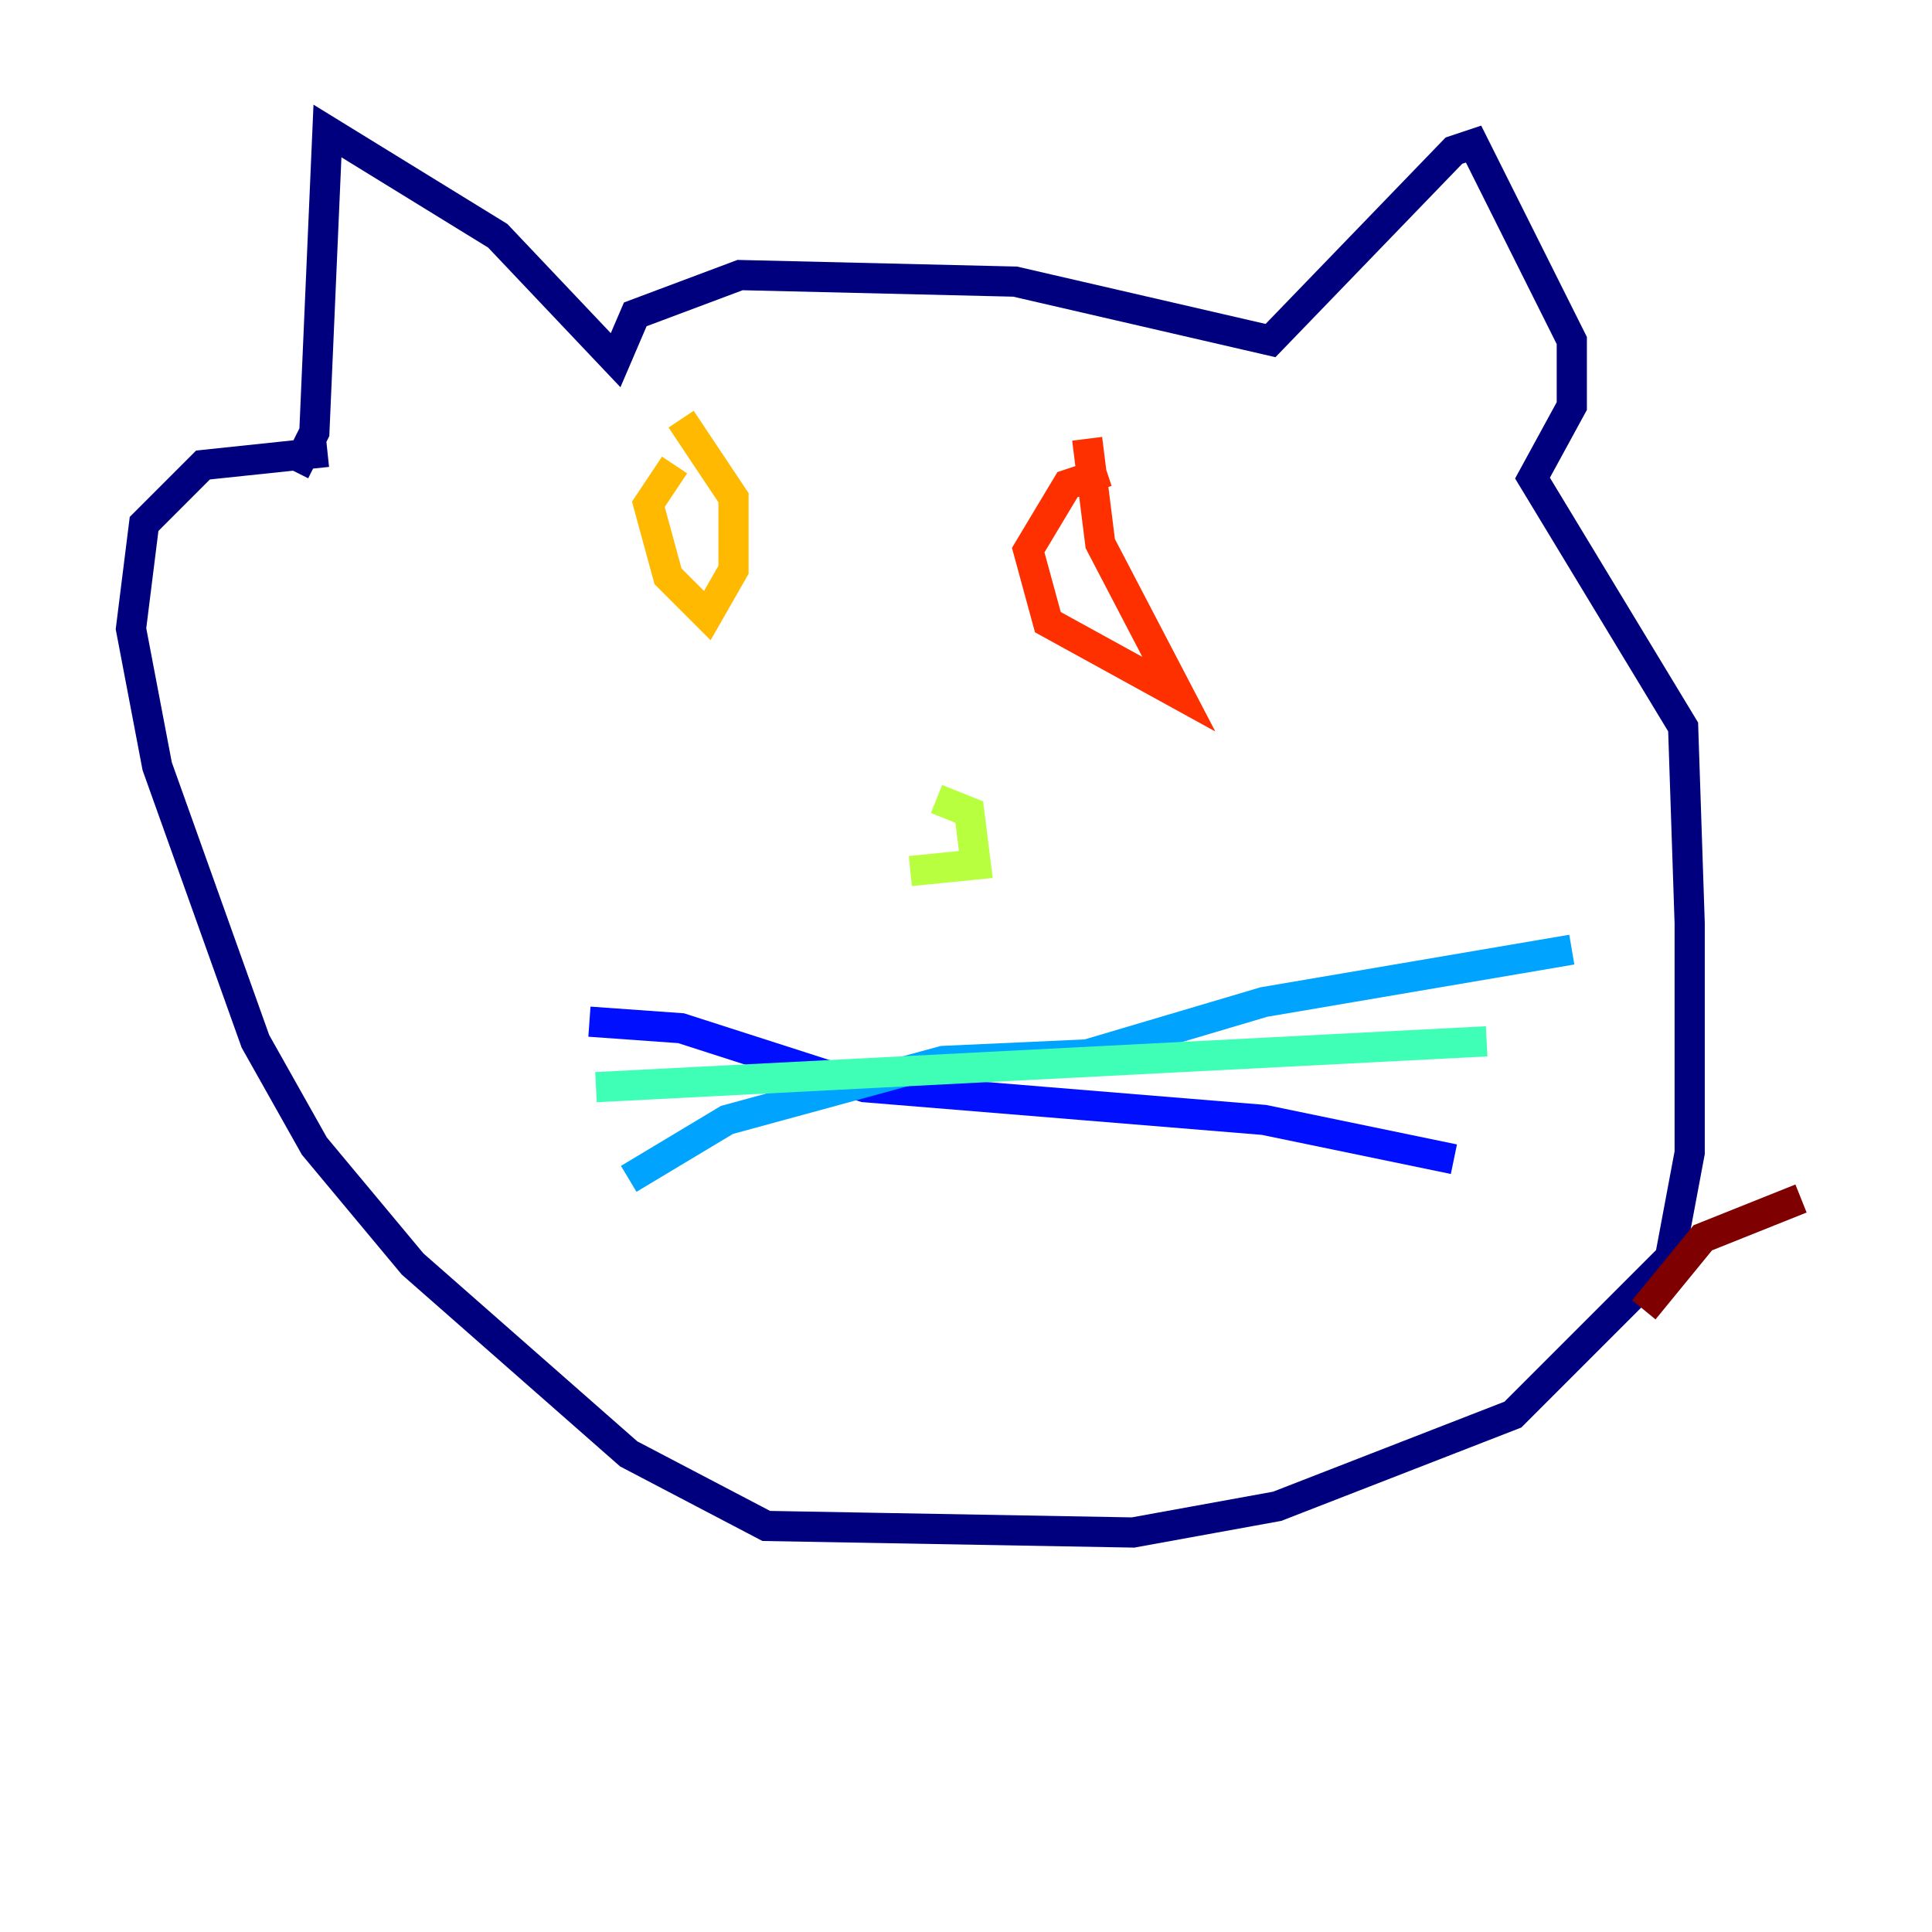 <?xml version="1.0" encoding="utf-8" ?>
<svg baseProfile="tiny" height="128" version="1.2" viewBox="0,0,128,128" width="128" xmlns="http://www.w3.org/2000/svg" xmlns:ev="http://www.w3.org/2001/xml-events" xmlns:xlink="http://www.w3.org/1999/xlink"><defs /><polyline fill="none" points="19.525,31.241 20.827,28.637 21.695,8.678 32.976,15.62 40.786,23.864 42.088,20.827 49.031,18.224 67.254,18.658 84.176,22.563 96.325,9.98 97.627,9.546 104.136,22.563 104.136,26.902 101.532,31.675 111.512,48.163 111.946,61.18 111.946,76.366 110.644,83.308 100.231,93.722 84.61,99.797 75.064,101.532 50.766,101.098 41.654,96.325 27.336,83.742 20.827,75.932 16.922,68.99 10.414,50.766 8.678,41.654 9.546,34.712 13.451,30.807 21.695,29.939" stroke="#00007f" stroke-width="2" /><polyline fill="none" points="39.051,67.688 45.125,68.122 57.275,72.027 83.742,74.197 96.325,76.8" stroke="#0010ff" stroke-width="2" /><polyline fill="none" points="41.654,78.102 48.163,74.197 62.481,70.291 72.027,69.858 83.742,66.386 104.136,62.915" stroke="#00a4ff" stroke-width="2" /><polyline fill="none" points="39.485,72.027 98.495,68.99" stroke="#3fffb7" stroke-width="2" /><polyline fill="none" points="62.047,52.936 64.217,53.803 64.651,57.275 60.312,57.709" stroke="#b7ff3f" stroke-width="2" /><polyline fill="none" points="44.691,30.807 42.956,33.41 44.258,38.183 46.861,40.786 48.597,37.749 48.597,32.976 45.125,27.77" stroke="#ffb900" stroke-width="2" /><polyline fill="none" points="73.329,31.241 70.725,32.108 68.122,36.447 69.424,41.22 78.102,45.993 72.895,36.014 72.027,29.071" stroke="#ff3000" stroke-width="2" /><polyline fill="none" points="108.909,86.78 112.814,82.007 119.322,79.403" stroke="#7f0000" stroke-width="2" /></svg>